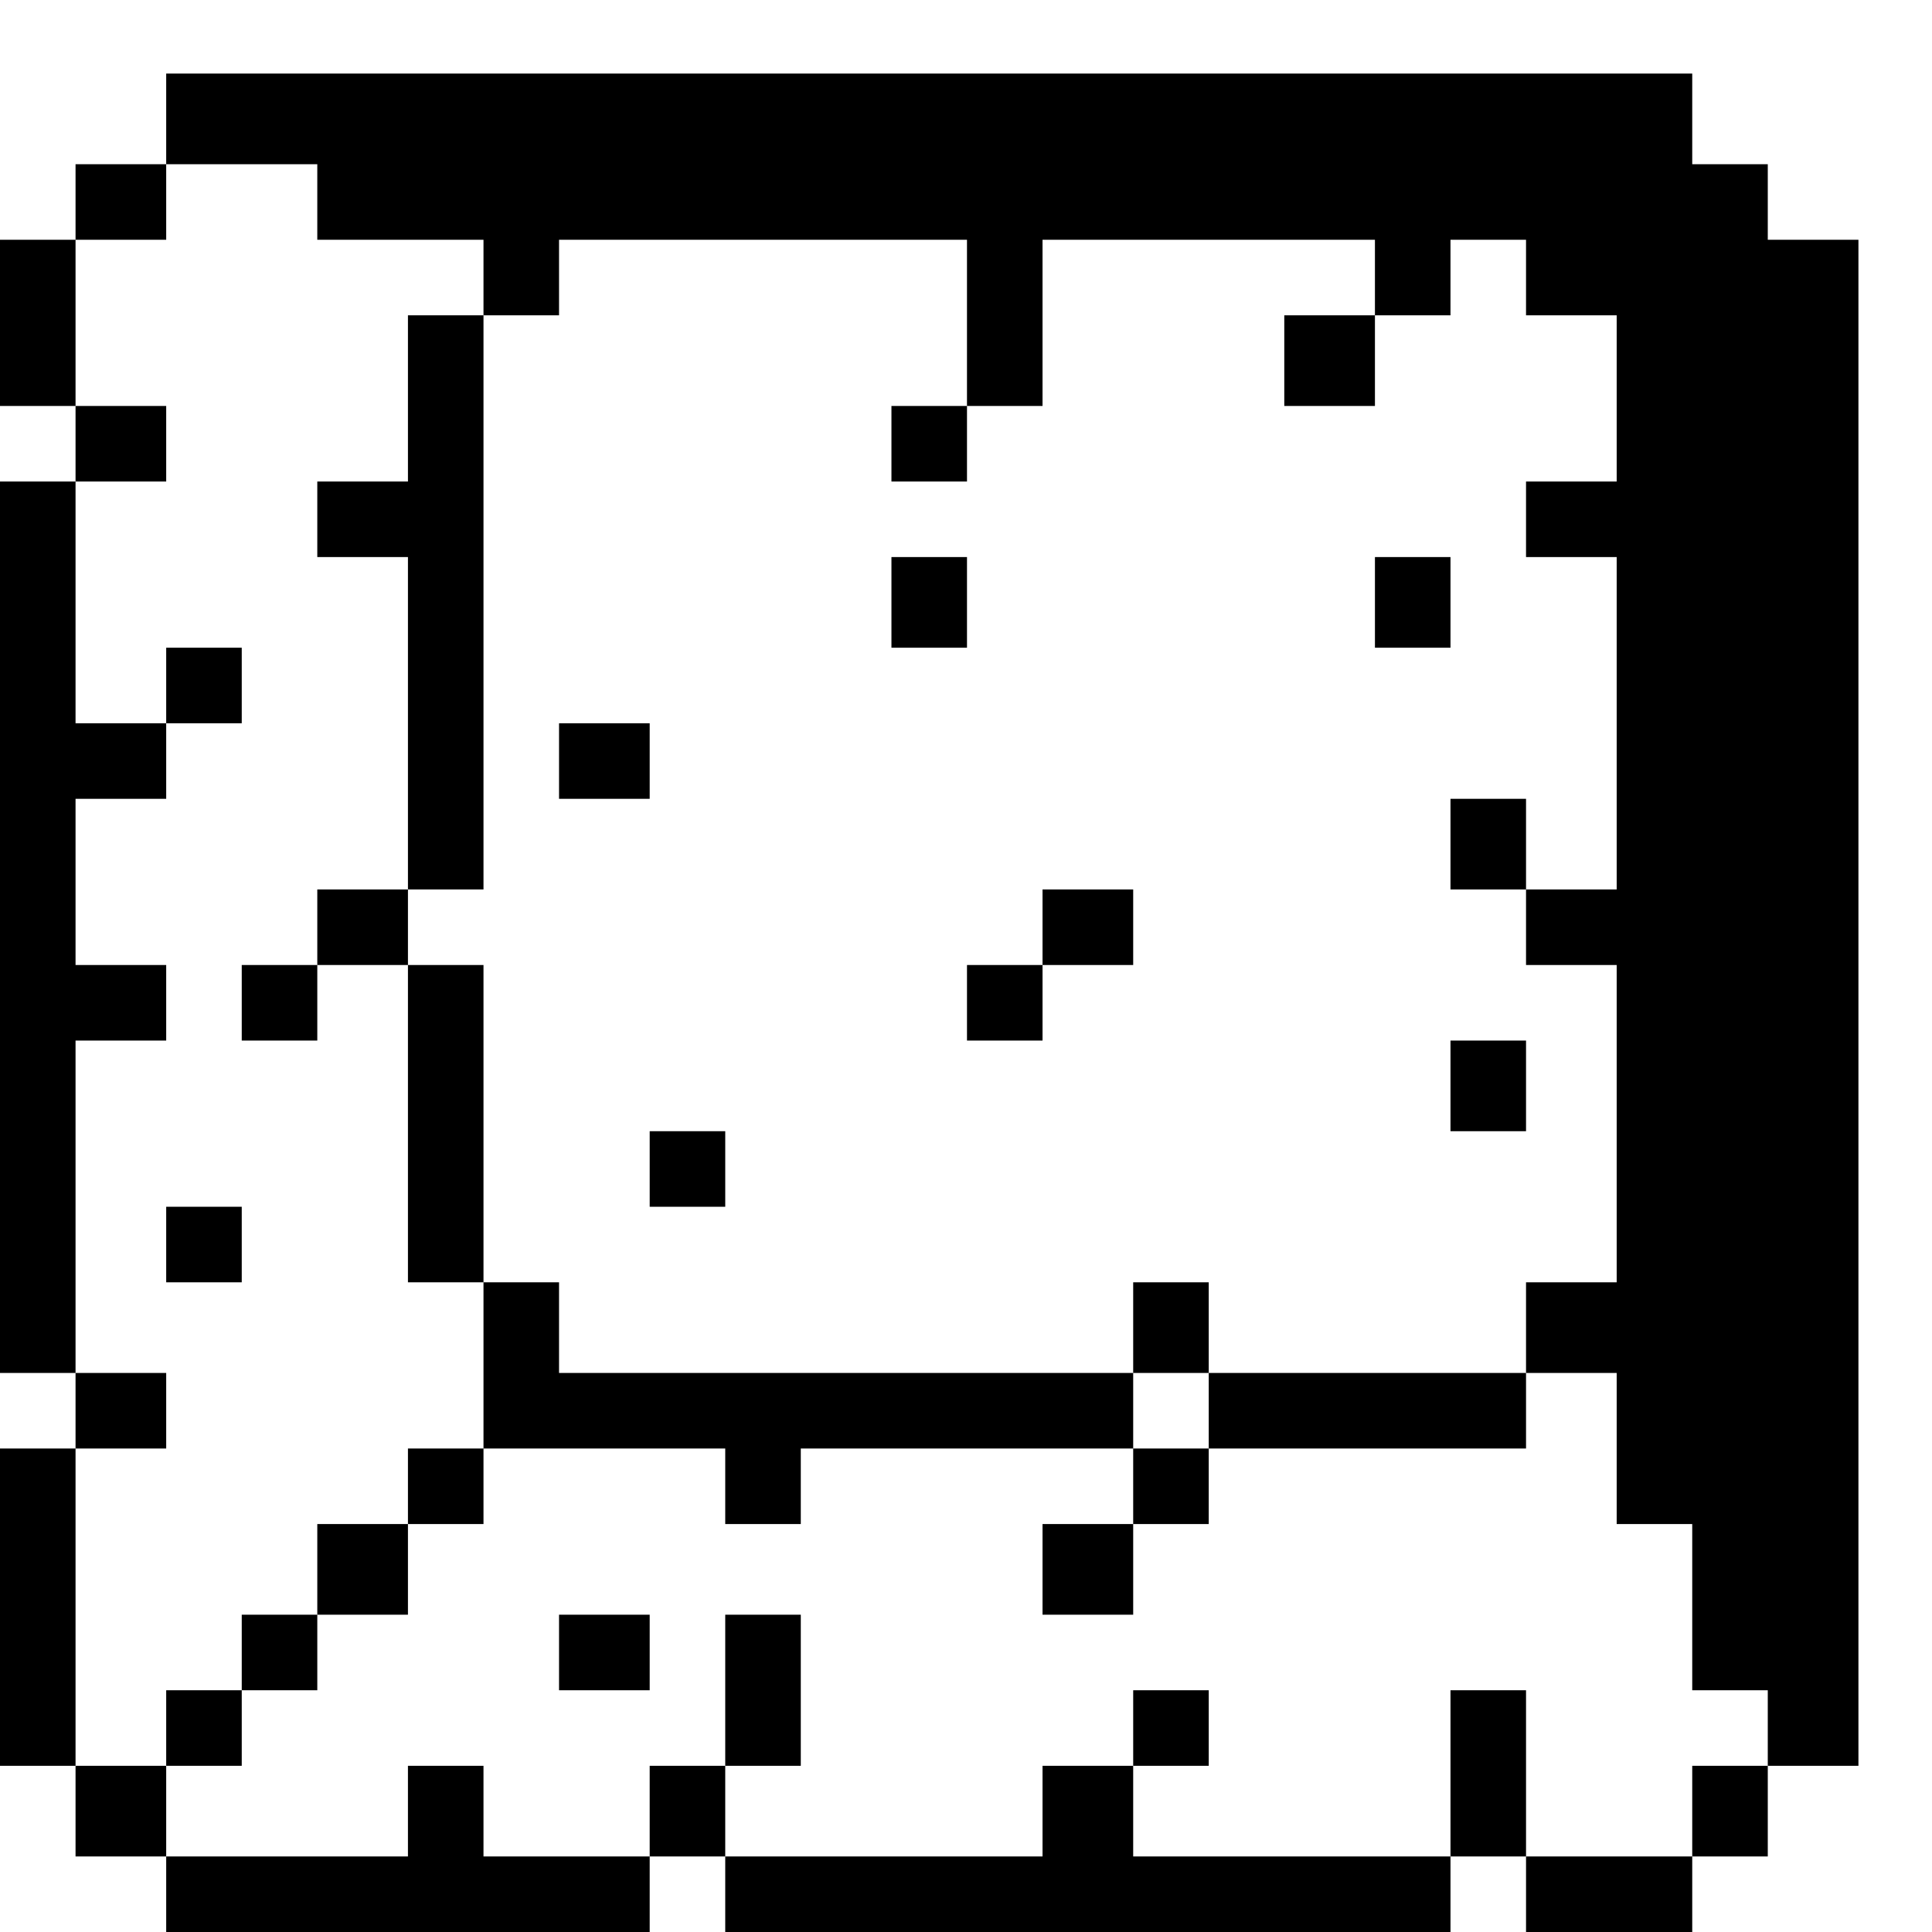 <?xml version="1.0" standalone="no"?>
<!DOCTYPE svg PUBLIC "-//W3C//DTD SVG 20010904//EN"
 "http://www.w3.org/TR/2001/REC-SVG-20010904/DTD/svg10.dtd">
<svg version="1.0" xmlns="http://www.w3.org/2000/svg"
 width="468pt" height="468pt" viewBox="0 0 468 468"
 preserveAspectRatio="xMidYMid meet">
<g transform="translate(0,468) scale(0.366,-0.366)"
fill="#000000" stroke="none">
<path d="M110 1200 l0 -30 -30 0 -30 0 0 -25 0 -25 -25 0 -25 0 0 -55 0 -55
25 0 25 0 0 -25 0 -25 -25 0 -25 0 0 -295 0 -295 25 0 25 0 0 -25 0 -25 -25 0
-25 0 0 -105 0 -105 25 0 25 0 0 -30 0 -30 30 0 30 0 0 -25 0 -25 160 0 160 0
0 25 0 25 25 0 25 0 0 -25 0 -25 240 0 240 0 0 25 0 25 25 0 25 0 0 -25 0 -25
55 0 55 0 0 25 0 25 25 0 25 0 0 30 0 30 30 0 30 0 0 505 0 505 -30 0 -30 0 0
25 0 25 -25 0 -25 0 0 30 0 30 -505 0 -505 0 0 -30z m100 -55 l0 -25 55 0 55
0 0 -25 0 -25 25 0 25 0 0 25 0 25 135 0 135 0 0 -55 0 -55 25 0 25 0 0 55 0
55 110 0 110 0 0 -25 0 -25 25 0 25 0 0 25 0 25 25 0 25 0 0 -25 0 -25 30 0
30 0 0 -55 0 -55 -30 0 -30 0 0 -25 0 -25 30 0 30 0 0 -110 0 -110 -30 0 -30
0 0 -25 0 -25 30 0 30 0 0 -105 0 -105 -30 0 -30 0 0 -30 0 -30 30 0 30 0 0
-50 0 -50 25 0 25 0 0 -55 0 -55 25 0 25 0 0 -25 0 -25 -25 0 -25 0 0 -30 0
-30 -55 0 -55 0 0 55 0 55 -25 0 -25 0 0 -55 0 -55 -105 0 -105 0 0 30 0 30
-30 0 -30 0 0 -30 0 -30 -105 0 -105 0 0 30 0 30 -25 0 -25 0 0 -30 0 -30 -55
0 -55 0 0 30 0 30 -25 0 -25 0 0 -30 0 -30 -80 0 -80 0 0 30 0 30 -30 0 -30 0
0 105 0 105 30 0 30 0 0 25 0 25 -30 0 -30 0 0 110 0 110 30 0 30 0 0 25 0 25
-30 0 -30 0 0 55 0 55 30 0 30 0 0 25 0 25 -30 0 -30 0 0 80 0 80 30 0 30 0 0
25 0 25 -30 0 -30 0 0 55 0 55 30 0 30 0 0 25 0 25 50 0 50 0 0 -25z"/>
<path d="M270 1015 l0 -55 -30 0 -30 0 0 -25 0 -25 30 0 30 0 0 -110 0 -110
-30 0 -30 0 0 -25 0 -25 -25 0 -25 0 0 -25 0 -25 25 0 25 0 0 25 0 25 30 0 30
0 0 -105 0 -105 25 0 25 0 0 -55 0 -55 -25 0 -25 0 0 -25 0 -25 -30 0 -30 0 0
-30 0 -30 -25 0 -25 0 0 -25 0 -25 -25 0 -25 0 0 -25 0 -25 25 0 25 0 0 25 0
25 25 0 25 0 0 25 0 25 30 0 30 0 0 30 0 30 25 0 25 0 0 25 0 25 80 0 80 0 0
-25 0 -25 25 0 25 0 0 25 0 25 110 0 110 0 0 -25 0 -25 -30 0 -30 0 0 -30 0
-30 30 0 30 0 0 30 0 30 25 0 25 0 0 25 0 25 105 0 105 0 0 25 0 25 -105 0
-105 0 0 30 0 30 -25 0 -25 0 0 -30 0 -30 -190 0 -190 0 0 30 0 30 -25 0 -25
0 0 105 0 105 -25 0 -25 0 0 25 0 25 25 0 25 0 0 190 0 190 -25 0 -25 0 0 -55z
m530 -670 l0 -25 -25 0 -25 0 0 25 0 25 25 0 25 0 0 -25z"/>
<path d="M850 1040 l0 -30 30 0 30 0 0 30 0 30 -30 0 -30 0 0 -30z"/>
<path d="M590 985 l0 -25 25 0 25 0 0 25 0 25 -25 0 -25 0 0 -25z"/>
<path d="M590 880 l0 -30 25 0 25 0 0 30 0 30 -25 0 -25 0 0 -30z"/>
<path d="M910 880 l0 -30 25 0 25 0 0 30 0 30 -25 0 -25 0 0 -30z"/>
<path d="M110 825 l0 -25 25 0 25 0 0 25 0 25 -25 0 -25 0 0 -25z"/>
<path d="M370 775 l0 -25 30 0 30 0 0 25 0 25 -30 0 -30 0 0 -25z"/>
<path d="M960 720 l0 -30 25 0 25 0 0 30 0 30 -25 0 -25 0 0 -30z"/>
<path d="M690 665 l0 -25 -25 0 -25 0 0 -25 0 -25 25 0 25 0 0 25 0 25 30 0
30 0 0 25 0 25 -30 0 -30 0 0 -25z"/>
<path d="M960 560 l0 -30 25 0 25 0 0 30 0 30 -25 0 -25 0 0 -30z"/>
<path d="M430 505 l0 -25 25 0 25 0 0 25 0 25 -25 0 -25 0 0 -25z"/>
<path d="M110 455 l0 -25 25 0 25 0 0 25 0 25 -25 0 -25 0 0 -25z"/>
<path d="M370 185 l0 -25 30 0 30 0 0 25 0 25 -30 0 -30 0 0 -25z"/>
<path d="M480 160 l0 -50 25 0 25 0 0 50 0 50 -25 0 -25 0 0 -50z"/>
<path d="M750 135 l0 -25 25 0 25 0 0 25 0 25 -25 0 -25 0 0 -25z"/>
</g>
</svg>
